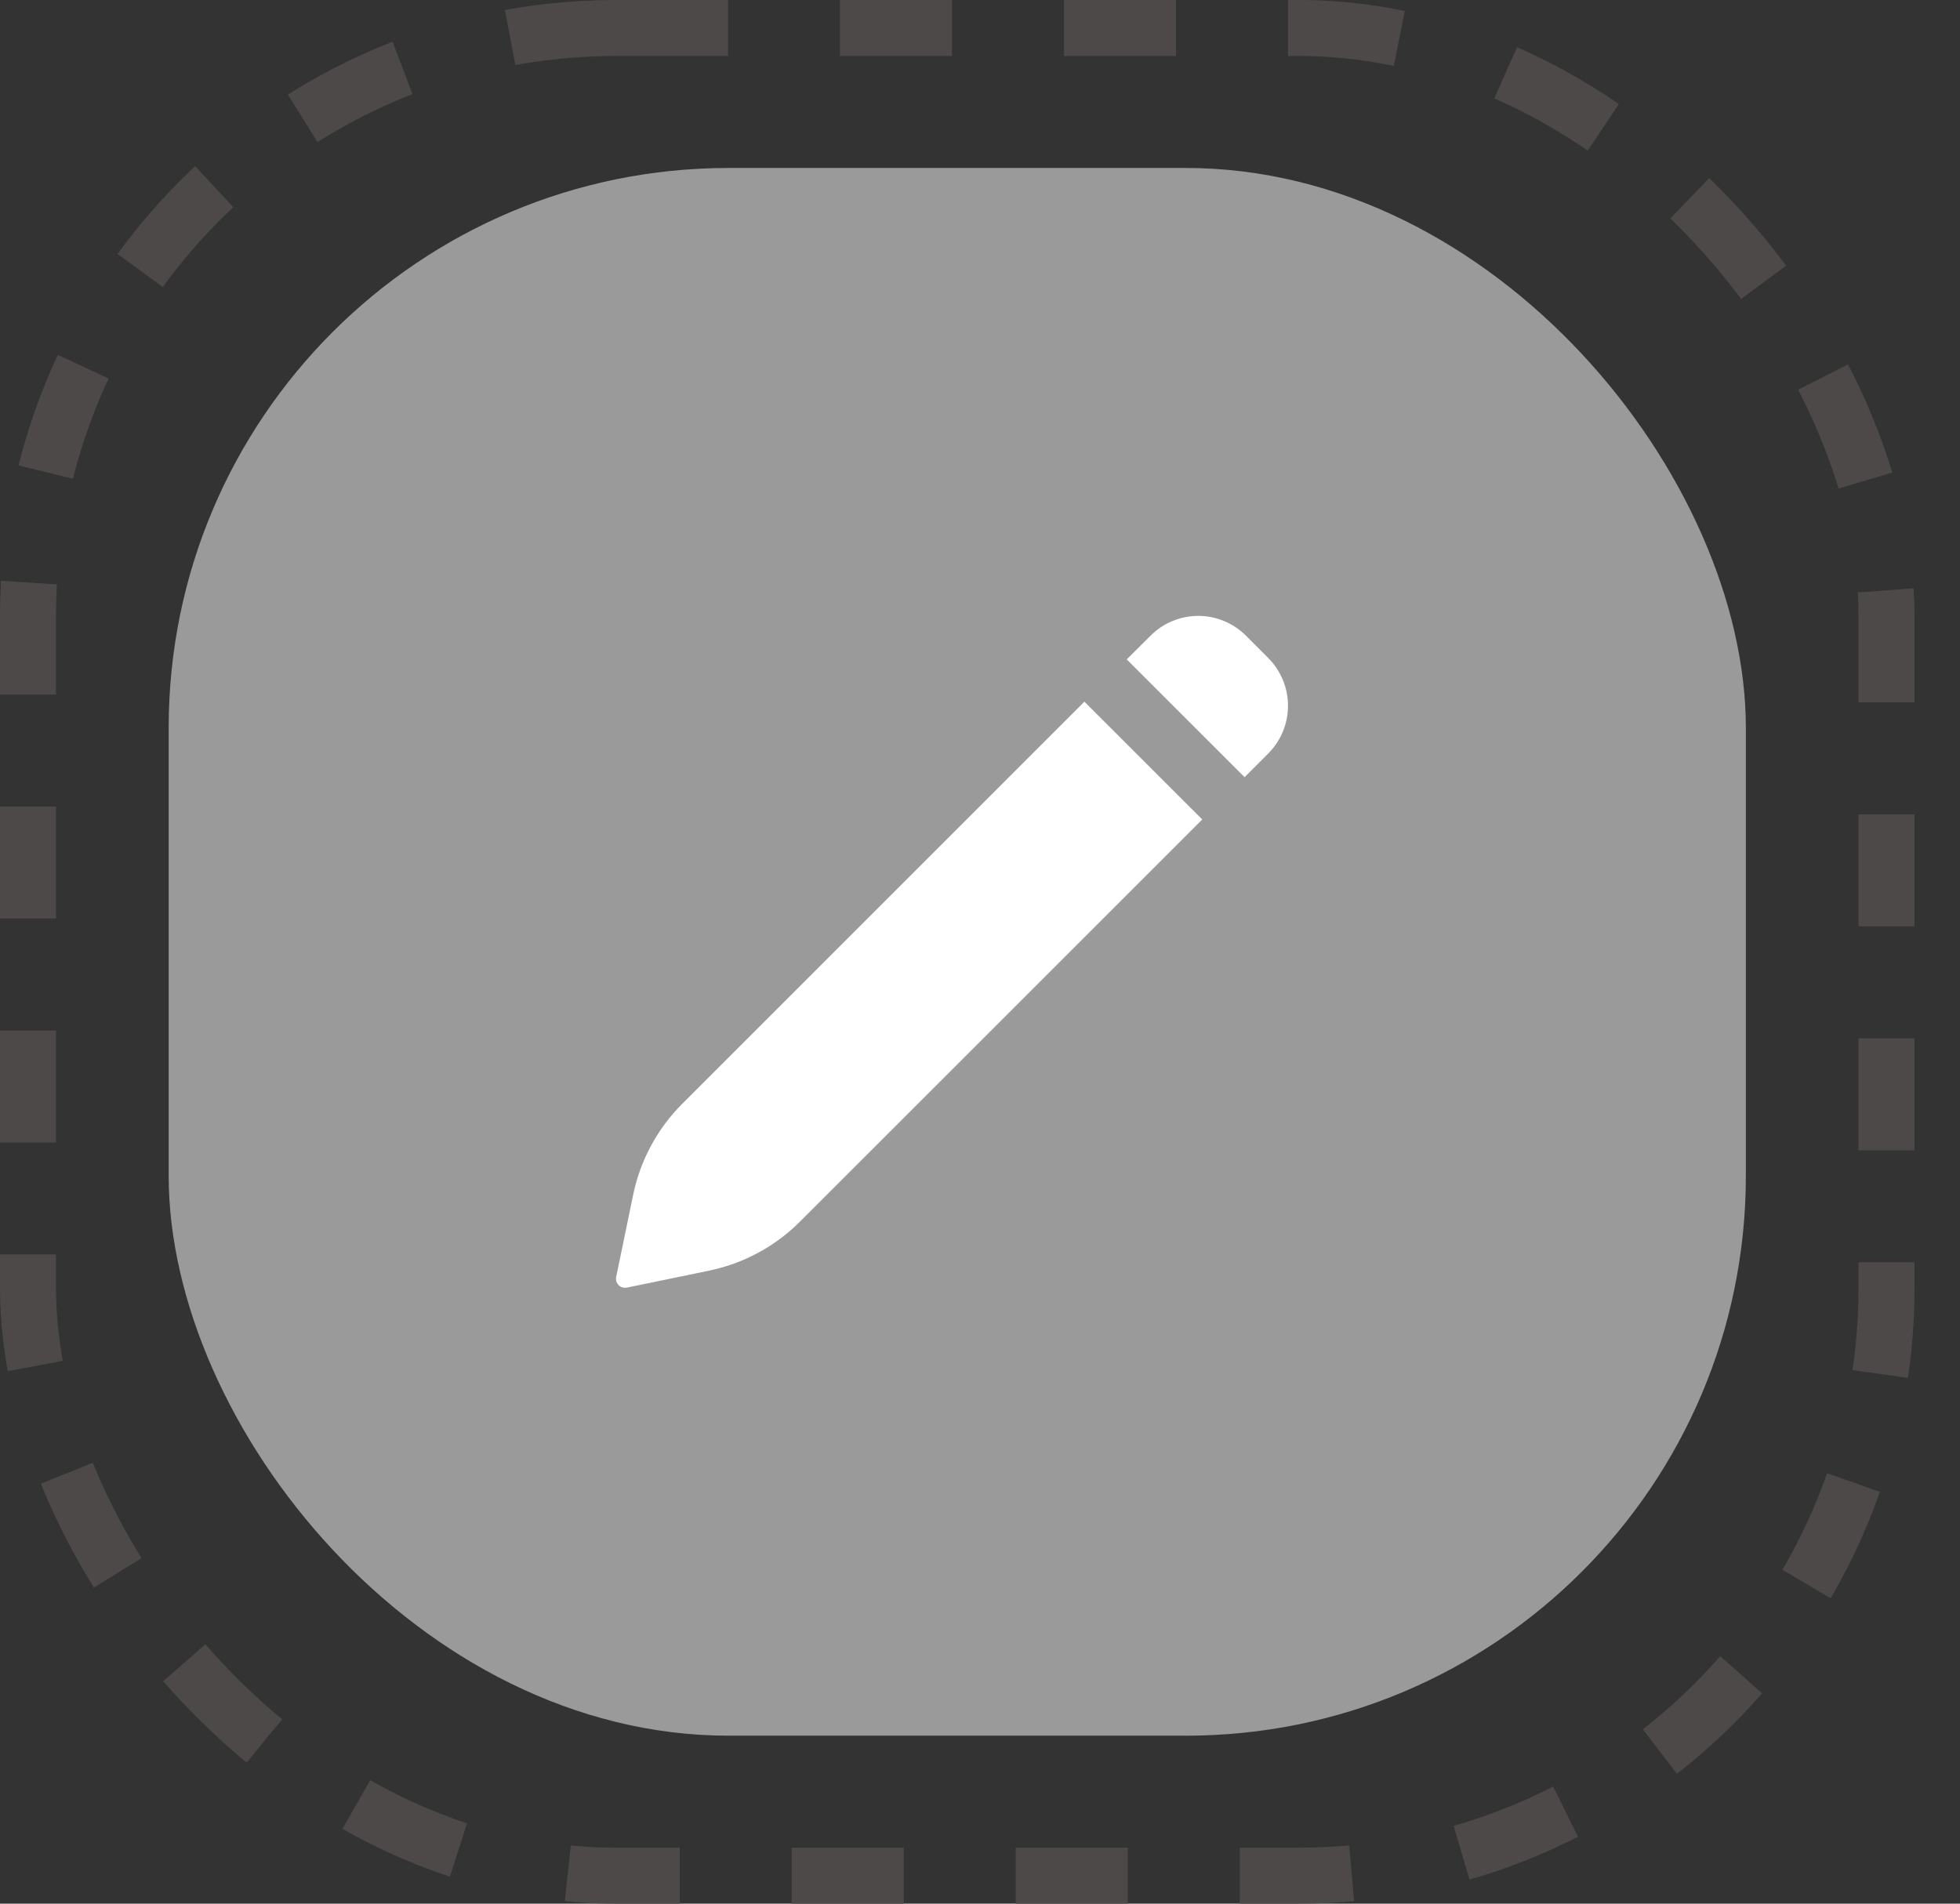<svg width="35" height="34" viewBox="0 0 35 34" fill="none" xmlns="http://www.w3.org/2000/svg">
<rect x="0" y="0" width="35" height="34" fill="#333333" stroke="none"/>
<rect x="3.012" y="3" width="28.164" height="28" rx="10" fill="#9A9A9A"/>
<rect x="0.5" y="0.5" width="33.188" height="33" rx="10.5" stroke="#4D4949" stroke-dasharray="2 2"/>
<path d="M21.469 14.636L19.364 12.532L12.182 19.715C11.738 20.159 11.434 20.723 11.307 21.337L11.003 22.807C10.998 22.833 10.999 22.86 11.007 22.886C11.014 22.911 11.028 22.934 11.047 22.953C11.066 22.972 11.089 22.986 11.115 22.993C11.14 23.001 11.168 23.002 11.194 22.997L12.662 22.694C13.277 22.567 13.841 22.263 14.285 21.819L21.469 14.636ZM22.249 11.353C22.137 11.241 22.004 11.152 21.858 11.092C21.712 11.031 21.555 11 21.397 11C21.239 11 21.083 11.031 20.936 11.092C20.79 11.152 20.658 11.241 20.546 11.353L20.12 11.777L22.225 13.881L22.648 13.457C22.873 13.231 23 12.925 23 12.605C23 12.286 22.873 11.98 22.648 11.753L22.249 11.353Z" fill="white"/>
</svg>
